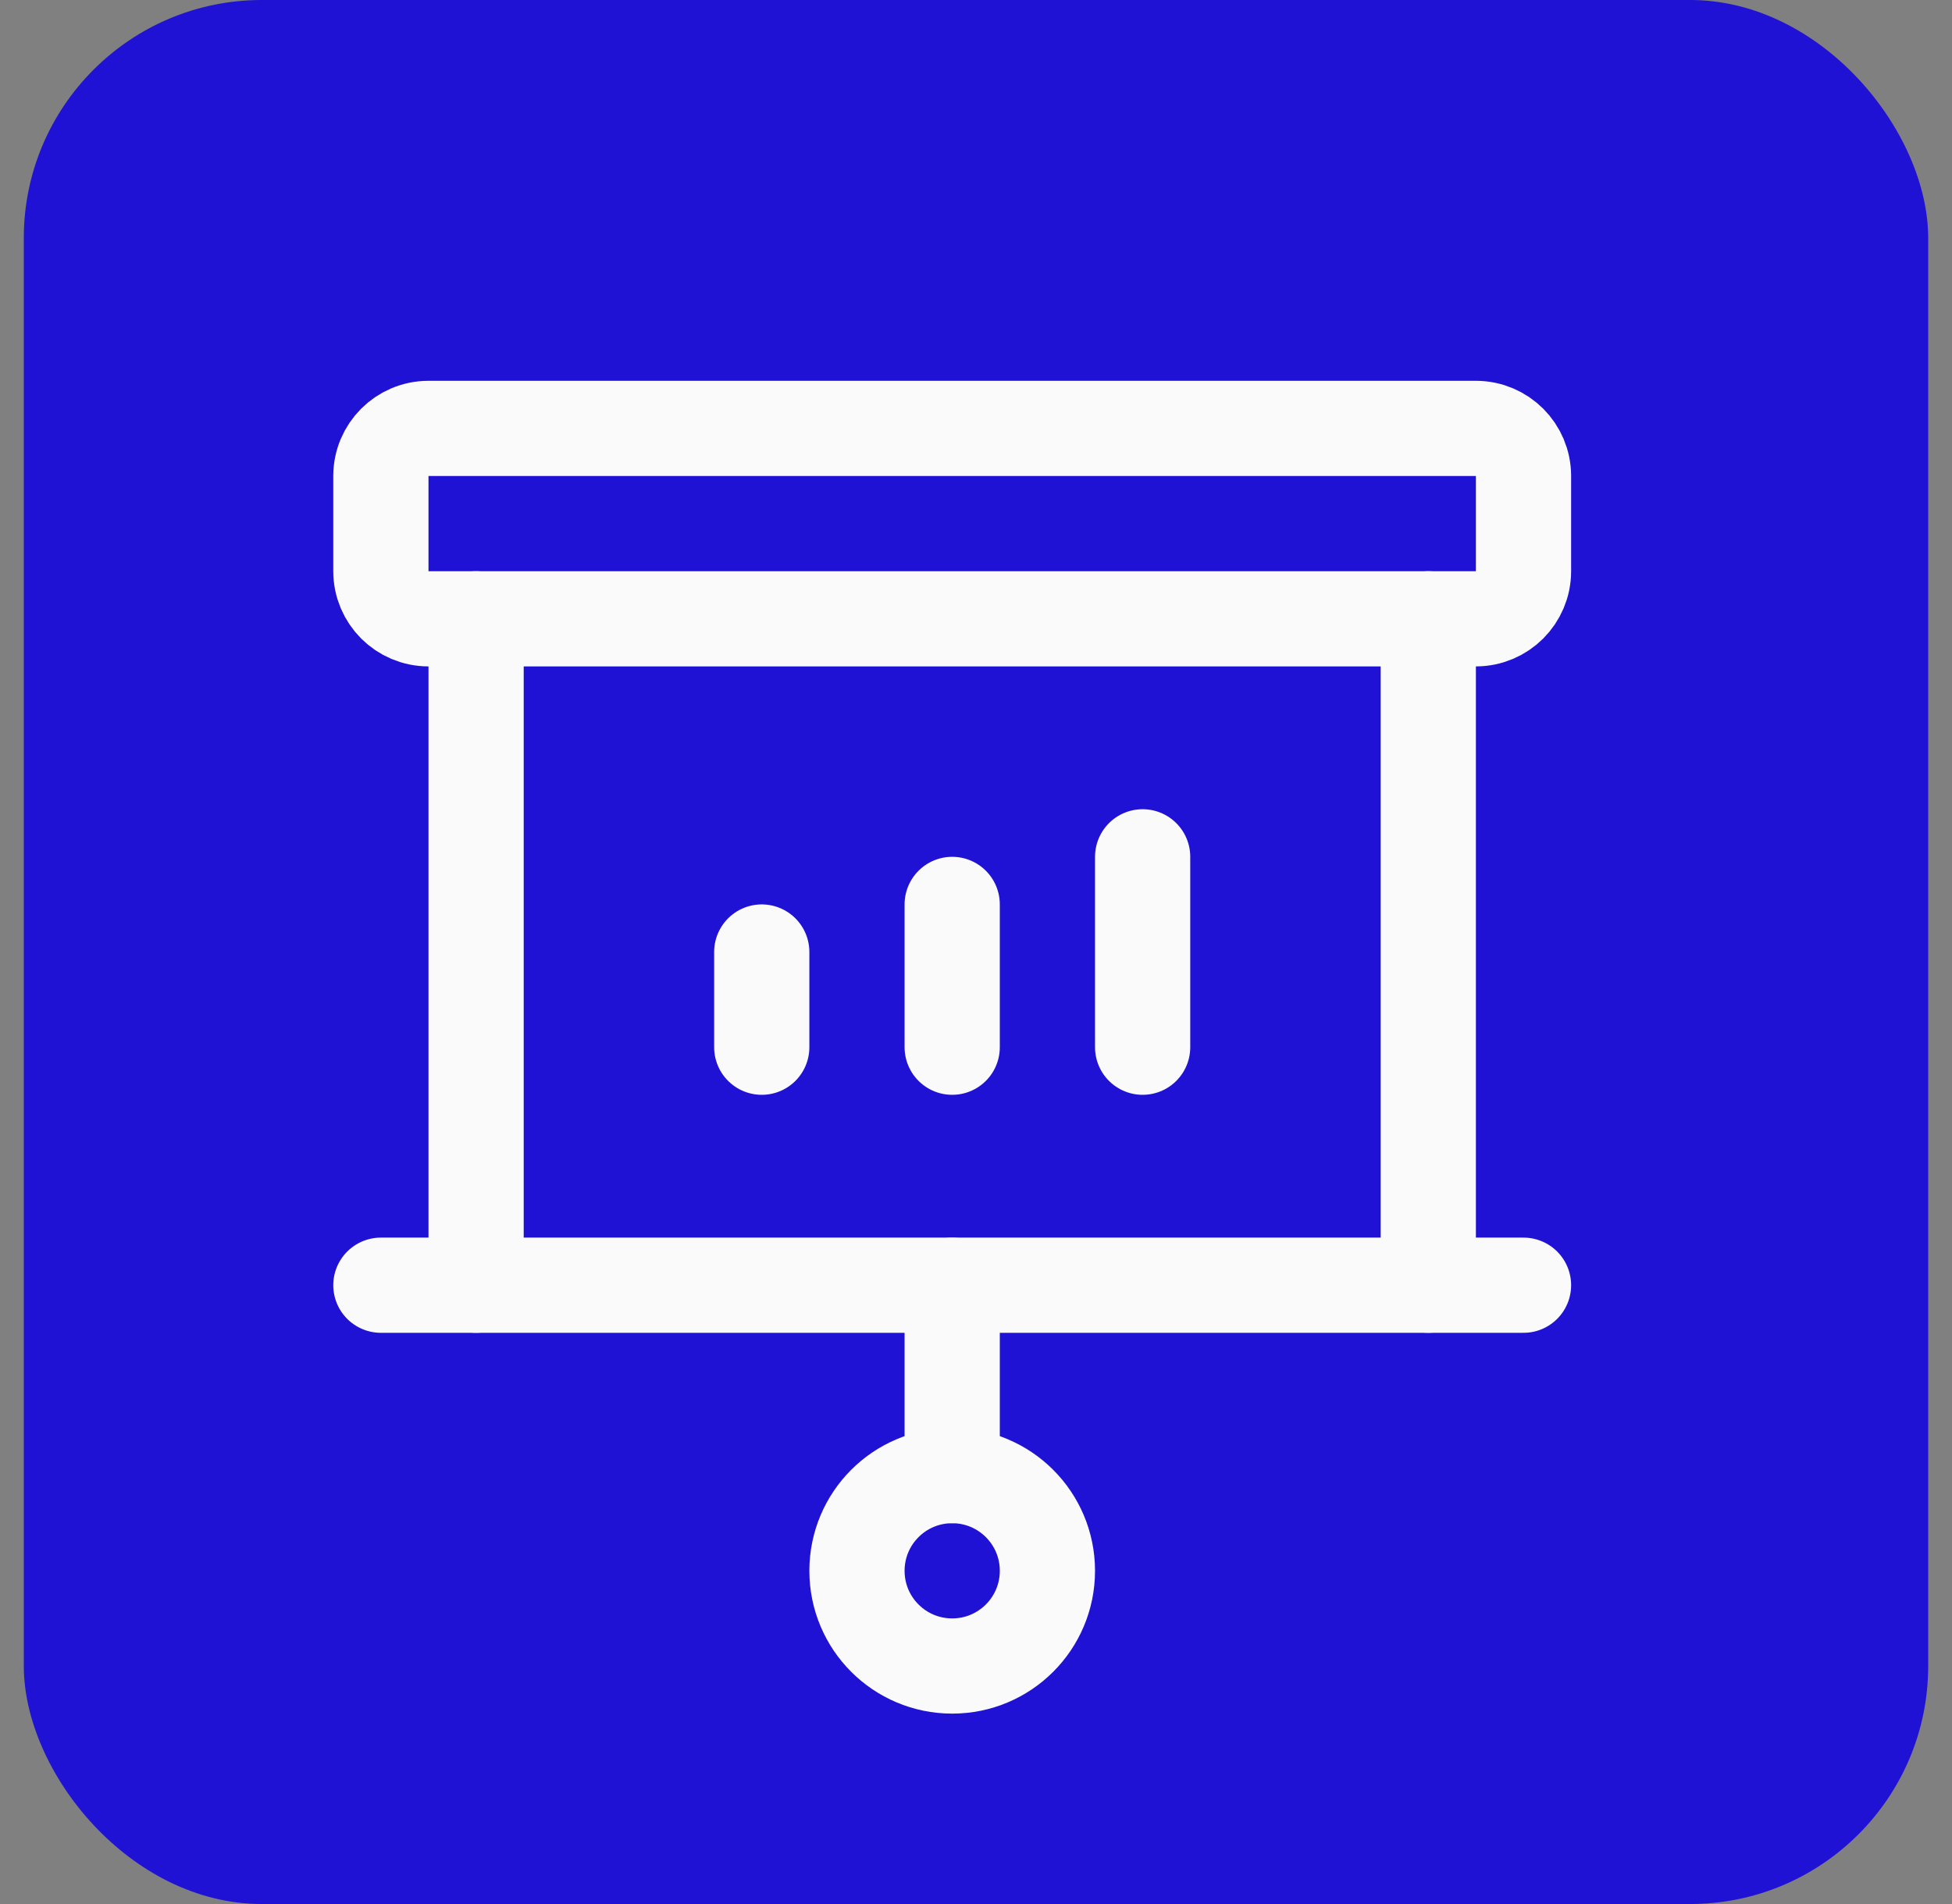 <svg width="41" height="40" viewBox="0 0 41 40" fill="none" xmlns="http://www.w3.org/2000/svg">
<rect x="0" y="0" width="41" height="40" fill="#808080" stroke="none"/>
<g clip-path="url(#clip0_185_335)">
<path d="M40.5 0H0.5V40H40.5V0Z" fill="#1F12D4"/>
<g clip-path="url(#clip1_185_335)">
<path d="M10 27V13" stroke="#FAFAFA" stroke-width="2" stroke-linecap="round" stroke-linejoin="round"/>
<path d="M30 13V27" stroke="#FAFAFA" stroke-width="2" stroke-linecap="round" stroke-linejoin="round"/>
<path d="M16 20V22" stroke="#FAFAFA" stroke-width="2" stroke-linecap="round" stroke-linejoin="round"/>
<path d="M20 19V22" stroke="#FAFAFA" stroke-width="2" stroke-linecap="round" stroke-linejoin="round"/>
<path d="M24 18V22" stroke="#FAFAFA" stroke-width="2" stroke-linecap="round" stroke-linejoin="round"/>
<path d="M31 9H9C8.448 9 8 9.448 8 10V12C8 12.552 8.448 13 9 13H31C31.552 13 32 12.552 32 12V10C32 9.448 31.552 9 31 9Z" stroke="#FAFAFA" stroke-width="2" stroke-linecap="round" stroke-linejoin="round"/>
<path d="M20 27V31" stroke="#FAFAFA" stroke-width="2" stroke-linecap="round" stroke-linejoin="round"/>
<path d="M20 35C21.105 35 22 34.105 22 33C22 31.895 21.105 31 20 31C18.895 31 18 31.895 18 33C18 34.105 18.895 35 20 35Z" stroke="#FAFAFA" stroke-width="2" stroke-linecap="round" stroke-linejoin="round"/>
<path d="M8 27H32" stroke="#FAFAFA" stroke-width="2" stroke-linecap="round" stroke-linejoin="round"/>
</g>
</g>
<defs>
<clipPath id="clip0_185_335">
<rect x="0.5" width="40" height="40" rx="5" fill="white"/>
</clipPath>
<clipPath id="clip1_185_335">
<rect width="32" height="32" fill="white" transform="translate(4 4)"/>
</clipPath>
</defs>
</svg>
